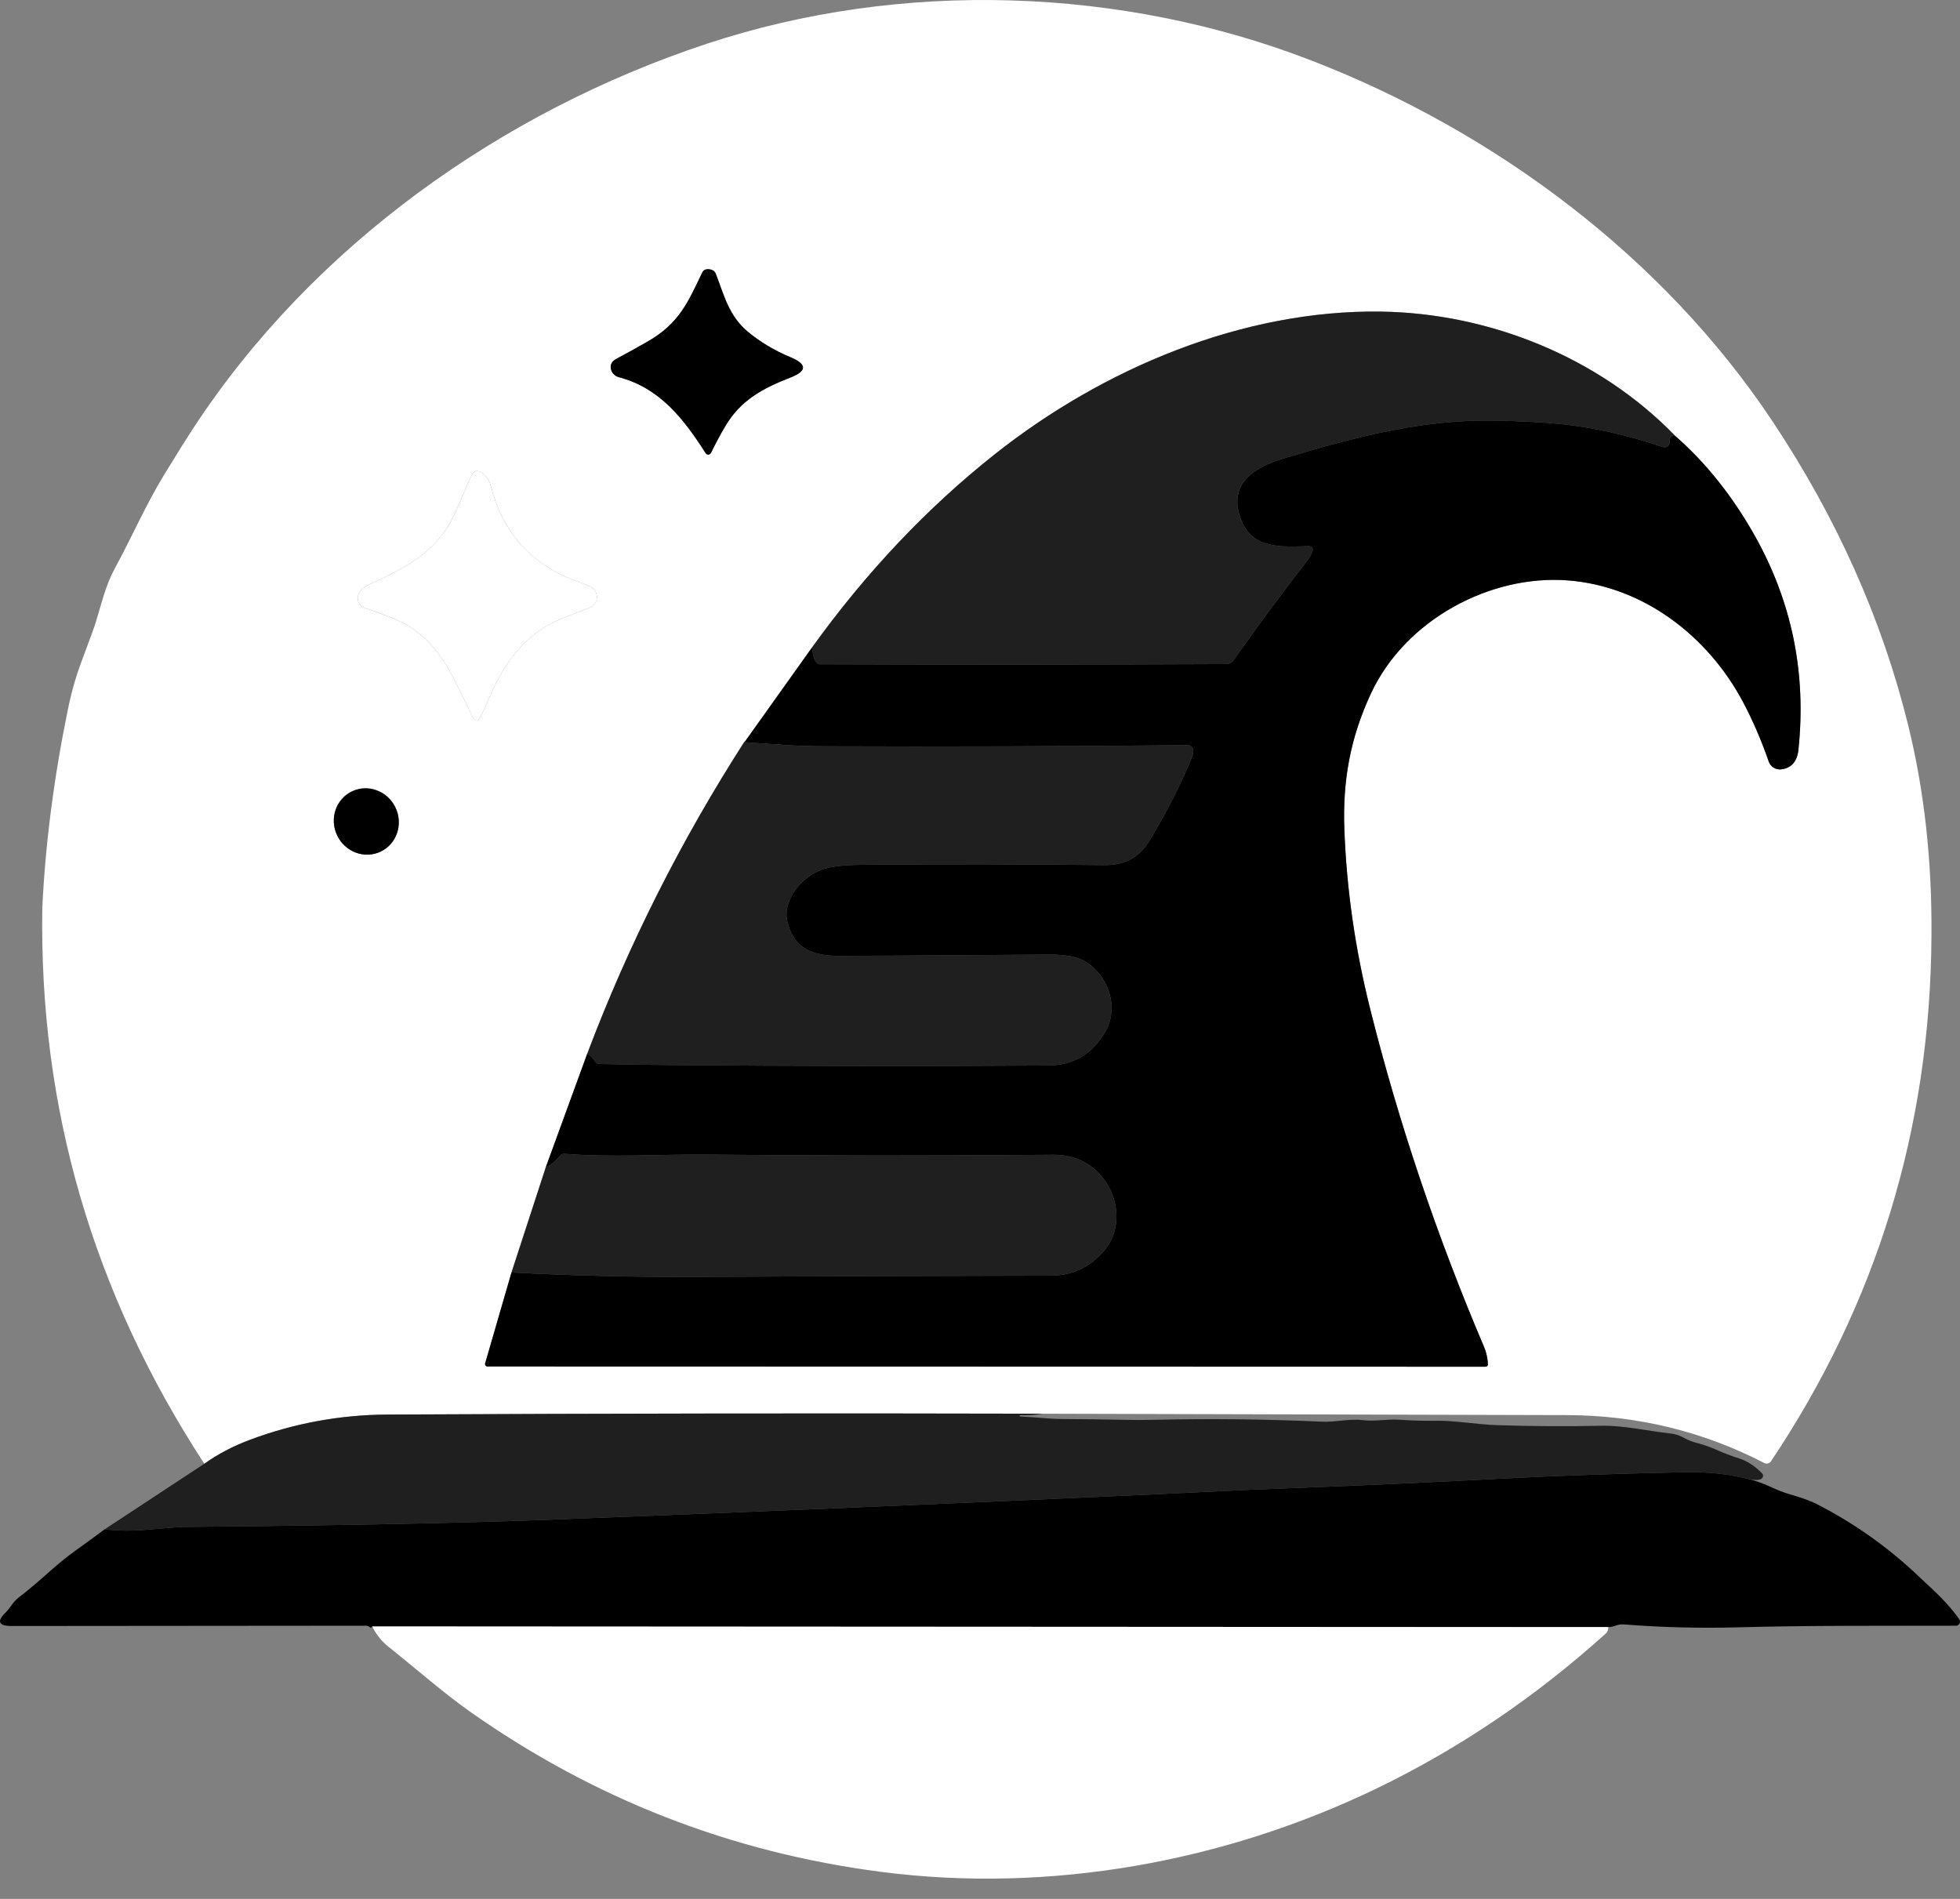 <svg width="32" height="31" viewBox="0 0 32 31" fill="none" xmlns="http://www.w3.org/2000/svg">
<rect x="0" y="0" width="32" height="31" fill="#808080" stroke="none"/>
<path d="M31.534 15.295C31.514 18.425 30.64 21.279 28.913 23.857C28.901 23.874 28.884 23.886 28.864 23.891C28.844 23.896 28.823 23.894 28.805 23.884C27.802 23.366 26.728 23.105 25.583 23.102C22.73 23.094 19.876 23.087 17.023 23.079C13.46 23.07 9.897 23.075 6.335 23.093C5.557 23.096 4.805 23.234 4.078 23.506C3.803 23.609 3.555 23.739 3.336 23.896C1.517 21.11 0.635 18.081 0.691 14.81C0.741 13.777 0.879 12.702 1.108 11.584C1.165 11.304 1.239 11.043 1.33 10.802C1.464 10.446 1.542 10.23 1.565 10.154C1.654 9.863 1.728 9.548 1.87 9.288C2.151 8.773 2.38 8.239 2.688 7.737C2.898 7.394 3.05 7.152 3.142 7.011C5.101 4.009 8.197 1.82 11.538 0.715C14.72 -0.337 18.311 -0.213 21.414 0.989C24.41 2.148 27.155 4.199 28.935 6.872C29.987 8.452 30.726 10.107 31.153 11.836C31.418 12.91 31.545 14.063 31.534 15.295ZM11.614 4.403C11.539 4.383 11.49 4.398 11.465 4.449C11.234 4.93 11.09 5.281 10.571 5.577C10.414 5.667 10.246 5.76 10.066 5.856C9.992 5.896 9.96 5.95 9.973 6.018C9.978 6.051 9.994 6.081 10.017 6.106C10.039 6.13 10.069 6.148 10.101 6.157C10.771 6.332 11.161 6.836 11.521 7.399C11.526 7.406 11.533 7.412 11.54 7.416C11.548 7.42 11.557 7.422 11.566 7.422C11.575 7.421 11.583 7.418 11.591 7.413C11.598 7.409 11.604 7.402 11.608 7.394C11.68 7.244 11.758 7.099 11.842 6.957C12.093 6.53 12.458 6.338 12.902 6.165C13.178 6.058 13.18 5.947 12.906 5.832C12.642 5.721 12.409 5.582 12.208 5.414C11.897 5.155 11.82 4.812 11.686 4.468C11.68 4.452 11.67 4.438 11.657 4.427C11.645 4.416 11.63 4.407 11.614 4.403ZM13.257 10.571L12.155 12.117C12.155 12.114 12.156 12.111 12.157 12.109C12.158 12.103 12.158 12.103 12.155 12.107C11.118 13.72 10.262 15.419 9.587 17.203L8.909 19.059L8.351 20.773L7.921 22.256C7.919 22.262 7.918 22.268 7.92 22.275C7.921 22.281 7.923 22.287 7.927 22.292C7.931 22.297 7.936 22.301 7.941 22.304C7.947 22.307 7.953 22.308 7.959 22.308L24.248 22.312C24.28 22.312 24.295 22.296 24.292 22.264C24.285 22.164 24.265 22.072 24.23 21.99C23.458 20.178 22.838 18.338 22.37 16.471C22.126 15.498 21.986 14.525 21.949 13.55C21.919 12.761 22.038 12.059 22.383 11.321C22.943 10.117 24.332 9.378 25.596 9.475C26.817 9.568 27.88 10.372 28.457 11.461C28.616 11.759 28.756 12.083 28.876 12.431C28.891 12.473 28.919 12.509 28.957 12.532C28.994 12.556 29.039 12.565 29.082 12.56C29.249 12.538 29.342 12.431 29.362 12.24C29.494 10.988 29.255 9.821 28.645 8.739C28.283 8.096 27.852 7.556 27.353 7.119C26.107 5.831 24.317 5.112 22.544 5.087C20.288 5.055 18.01 6.015 16.242 7.415C15.136 8.291 14.141 9.343 13.257 10.571ZM7.966 11.441C8.204 10.863 8.551 10.359 9.142 10.112C9.302 10.046 9.462 9.983 9.623 9.922C9.659 9.909 9.689 9.885 9.711 9.854C9.733 9.823 9.744 9.787 9.745 9.749C9.746 9.711 9.735 9.674 9.714 9.642C9.693 9.611 9.663 9.586 9.629 9.572C9.547 9.538 9.462 9.505 9.374 9.472C8.661 9.2 8.207 8.689 8.014 7.937C7.991 7.848 7.946 7.778 7.88 7.727C7.8 7.664 7.737 7.679 7.694 7.77C7.541 8.089 7.42 8.471 7.226 8.723C6.916 9.127 6.489 9.329 6.018 9.547C5.925 9.591 5.836 9.671 5.84 9.77C5.841 9.805 5.853 9.838 5.874 9.866C5.895 9.894 5.924 9.915 5.957 9.926C6.123 9.981 6.288 10.042 6.452 10.11C7.169 10.411 7.395 11.06 7.716 11.706C7.755 11.784 7.796 11.785 7.838 11.709C7.885 11.623 7.928 11.533 7.966 11.441ZM6.214 13.903C6.277 13.873 6.333 13.831 6.379 13.779C6.425 13.727 6.46 13.665 6.483 13.599C6.506 13.532 6.515 13.461 6.51 13.39C6.506 13.319 6.488 13.249 6.457 13.184C6.427 13.12 6.384 13.062 6.332 13.013C6.279 12.965 6.218 12.927 6.152 12.903C6.086 12.878 6.017 12.867 5.947 12.869C5.878 12.872 5.81 12.889 5.747 12.919C5.684 12.948 5.628 12.991 5.582 13.043C5.536 13.095 5.501 13.156 5.478 13.223C5.456 13.29 5.446 13.36 5.451 13.431C5.455 13.503 5.473 13.572 5.504 13.637C5.535 13.702 5.577 13.76 5.63 13.808C5.682 13.857 5.743 13.894 5.809 13.919C5.875 13.944 5.945 13.955 6.014 13.952C6.084 13.949 6.152 13.933 6.214 13.903Z" fill="white"/>
<path d="M11.614 4.403C11.63 4.407 11.645 4.416 11.658 4.427C11.67 4.438 11.68 4.452 11.686 4.468C11.82 4.812 11.897 5.155 12.208 5.414C12.409 5.582 12.642 5.721 12.907 5.832C13.18 5.947 13.178 6.058 12.902 6.165C12.458 6.338 12.093 6.53 11.842 6.957C11.758 7.099 11.68 7.244 11.608 7.394C11.604 7.402 11.598 7.409 11.591 7.413C11.584 7.418 11.575 7.421 11.566 7.422C11.557 7.422 11.549 7.421 11.541 7.416C11.533 7.412 11.526 7.406 11.521 7.399C11.162 6.836 10.771 6.332 10.101 6.157C10.069 6.148 10.04 6.13 10.017 6.106C9.994 6.081 9.979 6.051 9.973 6.018C9.961 5.95 9.992 5.896 10.067 5.856C10.246 5.76 10.414 5.667 10.571 5.577C11.09 5.281 11.234 4.93 11.465 4.449C11.49 4.398 11.54 4.383 11.614 4.403Z" fill="black"/>
<path d="M27.353 7.119C27.309 7.111 27.282 7.12 27.269 7.145C27.26 7.163 27.257 7.183 27.26 7.204C27.262 7.219 27.261 7.233 27.256 7.247C27.25 7.261 27.242 7.273 27.23 7.283C27.219 7.292 27.206 7.299 27.191 7.301C27.177 7.304 27.162 7.303 27.148 7.298C26.578 7.104 26.02 6.978 25.474 6.922C25.186 6.893 24.827 6.874 24.398 6.867C23.249 6.846 22.172 7.116 20.944 7.489C20.453 7.637 20.05 7.911 20.256 8.471C20.443 8.976 20.931 8.926 21.374 8.916C21.383 8.916 21.393 8.918 21.401 8.923C21.41 8.927 21.417 8.933 21.422 8.941C21.428 8.949 21.431 8.958 21.433 8.967C21.434 8.976 21.433 8.986 21.429 8.995C21.405 9.057 21.375 9.113 21.336 9.163C20.93 9.682 20.532 10.22 20.14 10.778C20.127 10.797 20.109 10.813 20.088 10.824C20.068 10.835 20.045 10.841 20.021 10.841C17.821 10.851 15.608 10.852 13.383 10.844C13.32 10.844 13.278 10.753 13.257 10.571C14.141 9.343 15.136 8.291 16.242 7.415C18.01 6.015 20.288 5.055 22.544 5.087C24.317 5.112 26.107 5.831 27.353 7.119Z" fill="black" fill-opacity="0.76"/>
<path d="M27.353 7.119C27.852 7.556 28.283 8.096 28.646 8.739C29.255 9.821 29.494 10.988 29.362 12.24C29.342 12.431 29.249 12.538 29.083 12.56C29.039 12.565 28.994 12.556 28.957 12.532C28.919 12.509 28.891 12.473 28.877 12.431C28.756 12.083 28.616 11.759 28.458 11.461C27.88 10.372 26.818 9.568 25.596 9.475C24.332 9.378 22.943 10.117 22.383 11.321C22.039 12.059 21.919 12.761 21.949 13.55C21.986 14.525 22.126 15.498 22.37 16.471C22.838 18.338 23.459 20.178 24.23 21.99C24.265 22.072 24.286 22.164 24.293 22.264C24.295 22.296 24.28 22.312 24.248 22.312L7.96 22.308C7.953 22.308 7.947 22.307 7.942 22.304C7.936 22.301 7.931 22.297 7.927 22.292C7.924 22.287 7.921 22.281 7.92 22.275C7.919 22.268 7.919 22.262 7.921 22.256L8.351 20.773C9.366 20.826 10.375 20.851 11.379 20.845C13.388 20.834 15.314 20.828 17.155 20.825C17.508 20.824 17.799 20.688 18.029 20.415C18.336 20.051 18.275 19.492 17.932 19.147C17.736 18.948 17.49 18.85 17.195 18.852C15.302 18.869 13.42 18.868 11.548 18.849C10.772 18.842 9.997 18.898 9.219 18.836C9.19 18.833 9.166 18.843 9.148 18.865C9.074 18.953 8.995 19.017 8.91 19.059L9.587 17.203C9.627 17.218 9.67 17.261 9.718 17.332C9.734 17.356 9.756 17.368 9.785 17.369C10.199 17.378 10.593 17.384 10.969 17.387C13.015 17.405 15.062 17.408 17.111 17.394C17.517 17.392 17.826 17.213 18.039 16.857C18.276 16.461 18.106 15.937 17.725 15.7C17.599 15.622 17.401 15.583 17.131 15.584C15.956 15.591 14.828 15.602 13.712 15.605C13.28 15.606 12.974 15.497 12.86 15.068C12.762 14.701 13.079 14.327 13.404 14.202C13.644 14.11 14.004 14.12 14.289 14.116C15.407 14.106 16.657 14.108 18.04 14.123C18.363 14.126 18.607 13.992 18.77 13.72C19.053 13.249 19.284 12.795 19.463 12.357C19.477 12.323 19.483 12.288 19.482 12.25C19.481 12.227 19.471 12.206 19.454 12.19C19.438 12.174 19.415 12.165 19.392 12.165C17.407 12.184 15.425 12.191 13.448 12.183C13.229 12.182 13.014 12.175 12.802 12.161C12.594 12.147 12.379 12.133 12.155 12.117L13.257 10.571C13.279 10.753 13.32 10.844 13.383 10.844C15.608 10.852 17.821 10.851 20.021 10.841C20.045 10.841 20.068 10.835 20.088 10.824C20.109 10.813 20.127 10.797 20.14 10.778C20.532 10.22 20.93 9.682 21.336 9.163C21.375 9.113 21.406 9.057 21.429 8.995C21.433 8.986 21.434 8.976 21.433 8.967C21.431 8.958 21.428 8.949 21.423 8.941C21.417 8.933 21.41 8.927 21.401 8.923C21.393 8.918 21.384 8.916 21.374 8.916C20.931 8.926 20.443 8.976 20.257 8.471C20.05 7.911 20.453 7.637 20.944 7.489C22.172 7.116 23.249 6.846 24.398 6.867C24.827 6.874 25.186 6.893 25.474 6.922C26.021 6.978 26.578 7.104 27.148 7.298C27.162 7.303 27.177 7.304 27.191 7.301C27.206 7.299 27.219 7.292 27.231 7.283C27.242 7.273 27.25 7.261 27.256 7.247C27.261 7.233 27.262 7.219 27.26 7.204C27.257 7.183 27.26 7.163 27.27 7.145C27.282 7.12 27.309 7.111 27.353 7.119Z" fill="black"/>
<path d="M7.966 11.441C7.928 11.533 7.885 11.623 7.838 11.709C7.796 11.785 7.755 11.784 7.716 11.706C7.395 11.06 7.169 10.411 6.452 10.11C6.289 10.042 6.124 9.981 5.957 9.926C5.924 9.915 5.895 9.894 5.874 9.866C5.853 9.838 5.841 9.805 5.84 9.77C5.836 9.671 5.926 9.591 6.018 9.547C6.489 9.329 6.916 9.127 7.226 8.723C7.421 8.471 7.541 8.089 7.694 7.771C7.738 7.679 7.8 7.664 7.88 7.727C7.946 7.778 7.991 7.848 8.014 7.937C8.207 8.689 8.661 9.2 9.374 9.472C9.462 9.505 9.547 9.538 9.629 9.572C9.664 9.586 9.693 9.611 9.714 9.642C9.735 9.674 9.746 9.711 9.745 9.749C9.745 9.787 9.733 9.823 9.711 9.854C9.689 9.885 9.659 9.909 9.623 9.922C9.462 9.983 9.302 10.046 9.142 10.112C8.551 10.359 8.204 10.863 7.966 11.441Z" fill="white"/>
<path d="M12.155 12.117C12.378 12.133 12.594 12.147 12.801 12.161C13.013 12.175 13.229 12.182 13.448 12.183C15.425 12.191 17.407 12.184 19.392 12.165C19.415 12.165 19.437 12.174 19.454 12.19C19.471 12.206 19.481 12.227 19.481 12.25C19.483 12.288 19.477 12.323 19.463 12.357C19.284 12.795 19.053 13.249 18.77 13.72C18.606 13.992 18.363 14.126 18.04 14.123C16.657 14.108 15.406 14.106 14.289 14.116C14.004 14.12 13.644 14.11 13.404 14.202C13.079 14.327 12.762 14.701 12.86 15.068C12.974 15.497 13.28 15.606 13.712 15.605C14.827 15.602 15.956 15.591 17.131 15.584C17.401 15.583 17.599 15.622 17.725 15.7C18.105 15.937 18.276 16.461 18.039 16.857C17.826 17.213 17.517 17.392 17.111 17.394C15.062 17.408 13.015 17.405 10.968 17.387C10.593 17.384 10.198 17.378 9.785 17.369C9.756 17.368 9.733 17.356 9.717 17.332C9.67 17.261 9.627 17.218 9.587 17.203C10.262 15.419 11.118 13.72 12.155 12.107C12.158 12.103 12.158 12.103 12.157 12.109C12.156 12.111 12.155 12.114 12.155 12.117Z" fill="black" fill-opacity="0.76"/>
<path d="M5.504 13.637C5.633 13.909 5.951 14.028 6.214 13.903C6.478 13.778 6.586 13.456 6.457 13.184C6.328 12.913 6.01 12.794 5.747 12.919C5.484 13.044 5.375 13.365 5.504 13.637Z" fill="black"/>
<path d="M8.351 20.773L8.91 19.059C8.995 19.017 9.074 18.953 9.147 18.865C9.166 18.843 9.19 18.833 9.219 18.836C9.997 18.898 10.772 18.842 11.548 18.849C13.42 18.868 15.302 18.869 17.195 18.852C17.49 18.85 17.735 18.948 17.932 19.147C18.274 19.493 18.336 20.051 18.029 20.415C17.799 20.688 17.507 20.824 17.154 20.825C15.313 20.828 13.388 20.834 11.379 20.845C10.375 20.851 9.366 20.826 8.351 20.773Z" fill="black" fill-opacity="0.76"/>
<path d="M17.023 23.079C16.902 23.1 16.78 23.108 16.659 23.103C16.652 23.103 16.648 23.106 16.648 23.113C16.648 23.115 16.648 23.117 16.648 23.119C16.648 23.122 16.65 23.124 16.654 23.124C16.887 23.134 17.128 23.165 17.352 23.166C17.65 23.167 17.962 23.171 18.287 23.178C18.487 23.183 18.686 23.183 18.887 23.178C19.769 23.158 20.667 23.168 21.58 23.209C21.805 23.22 22.031 23.157 22.246 23.184C22.448 23.209 22.64 23.164 22.843 23.177C23.041 23.192 23.247 23.197 23.46 23.194C23.745 23.189 24.118 23.256 24.45 23.266C25.013 23.285 25.576 23.288 26.139 23.276C26.506 23.268 26.893 23.36 27.272 23.402C27.35 23.41 27.424 23.434 27.495 23.474C27.564 23.512 27.636 23.54 27.711 23.559C27.816 23.586 27.919 23.622 28.019 23.666C28.145 23.723 28.27 23.77 28.394 23.809C28.528 23.852 28.653 23.934 28.77 24.054C28.778 24.062 28.783 24.073 28.785 24.084C28.786 24.095 28.784 24.107 28.779 24.117C28.755 24.164 28.678 24.174 28.546 24.145C28.222 24.064 27.881 24.027 27.523 24.034C26.4 24.057 25.402 24.091 24.529 24.138C23.435 24.196 22.364 24.245 21.315 24.285C20.65 24.309 20.039 24.336 19.482 24.365C19.254 24.376 19.032 24.387 18.815 24.397C15.535 24.547 12.258 24.684 8.986 24.809C7.483 24.866 5.485 24.905 2.992 24.927C2.942 24.927 2.729 24.944 2.353 24.977C2.151 24.994 1.935 24.991 1.706 24.968L3.336 23.896C3.555 23.739 3.803 23.609 4.078 23.506C4.805 23.234 5.557 23.096 6.335 23.093C9.898 23.075 13.46 23.07 17.023 23.079Z" fill="black" fill-opacity="0.76"/>
<path d="M28.546 24.145C28.663 24.175 28.77 24.212 28.869 24.256C29.007 24.32 29.112 24.362 29.183 24.383C29.406 24.448 29.556 24.501 29.635 24.541C30.255 24.855 30.817 25.251 31.32 25.729C31.545 25.942 31.798 26.159 31.988 26.436C31.995 26.446 31.999 26.457 32 26.47C32.001 26.482 31.998 26.494 31.992 26.505C31.987 26.515 31.978 26.524 31.968 26.531C31.957 26.537 31.945 26.54 31.933 26.54C30.742 26.543 29.546 26.534 28.356 26.567C27.74 26.583 27.124 26.567 26.509 26.519C26.468 26.516 26.427 26.522 26.386 26.536C26.338 26.554 26.296 26.563 26.26 26.563L6.077 26.552C6.068 26.574 6.053 26.577 6.033 26.561C6.016 26.547 5.995 26.54 5.971 26.54L0.192 26.545C-0.025 26.545 -0.058 26.471 0.093 26.323C0.159 26.26 0.206 26.157 0.299 26.085C0.468 25.953 0.631 25.816 0.79 25.673C0.947 25.533 1.096 25.411 1.239 25.309C1.408 25.188 1.564 25.075 1.706 24.968C1.935 24.991 2.151 24.994 2.353 24.977C2.729 24.943 2.942 24.927 2.993 24.927C5.485 24.905 7.483 24.866 8.986 24.809C12.258 24.684 15.535 24.547 18.815 24.397C19.032 24.387 19.254 24.376 19.482 24.365C20.039 24.336 20.65 24.309 21.315 24.285C22.364 24.245 23.435 24.196 24.529 24.138C25.402 24.091 26.4 24.057 27.523 24.034C27.881 24.027 28.222 24.064 28.546 24.145Z" fill="black"/>
<path d="M26.26 26.563C26.256 26.611 26.243 26.644 26.222 26.663C25.066 27.706 23.814 28.552 22.465 29.202C19.988 30.395 17.139 30.916 14.38 30.558C11.931 30.24 9.694 29.367 7.668 27.939C7.24 27.637 6.784 27.235 6.34 26.882C6.23 26.794 6.142 26.684 6.077 26.552L26.26 26.563Z" fill="white"/>
</svg>
